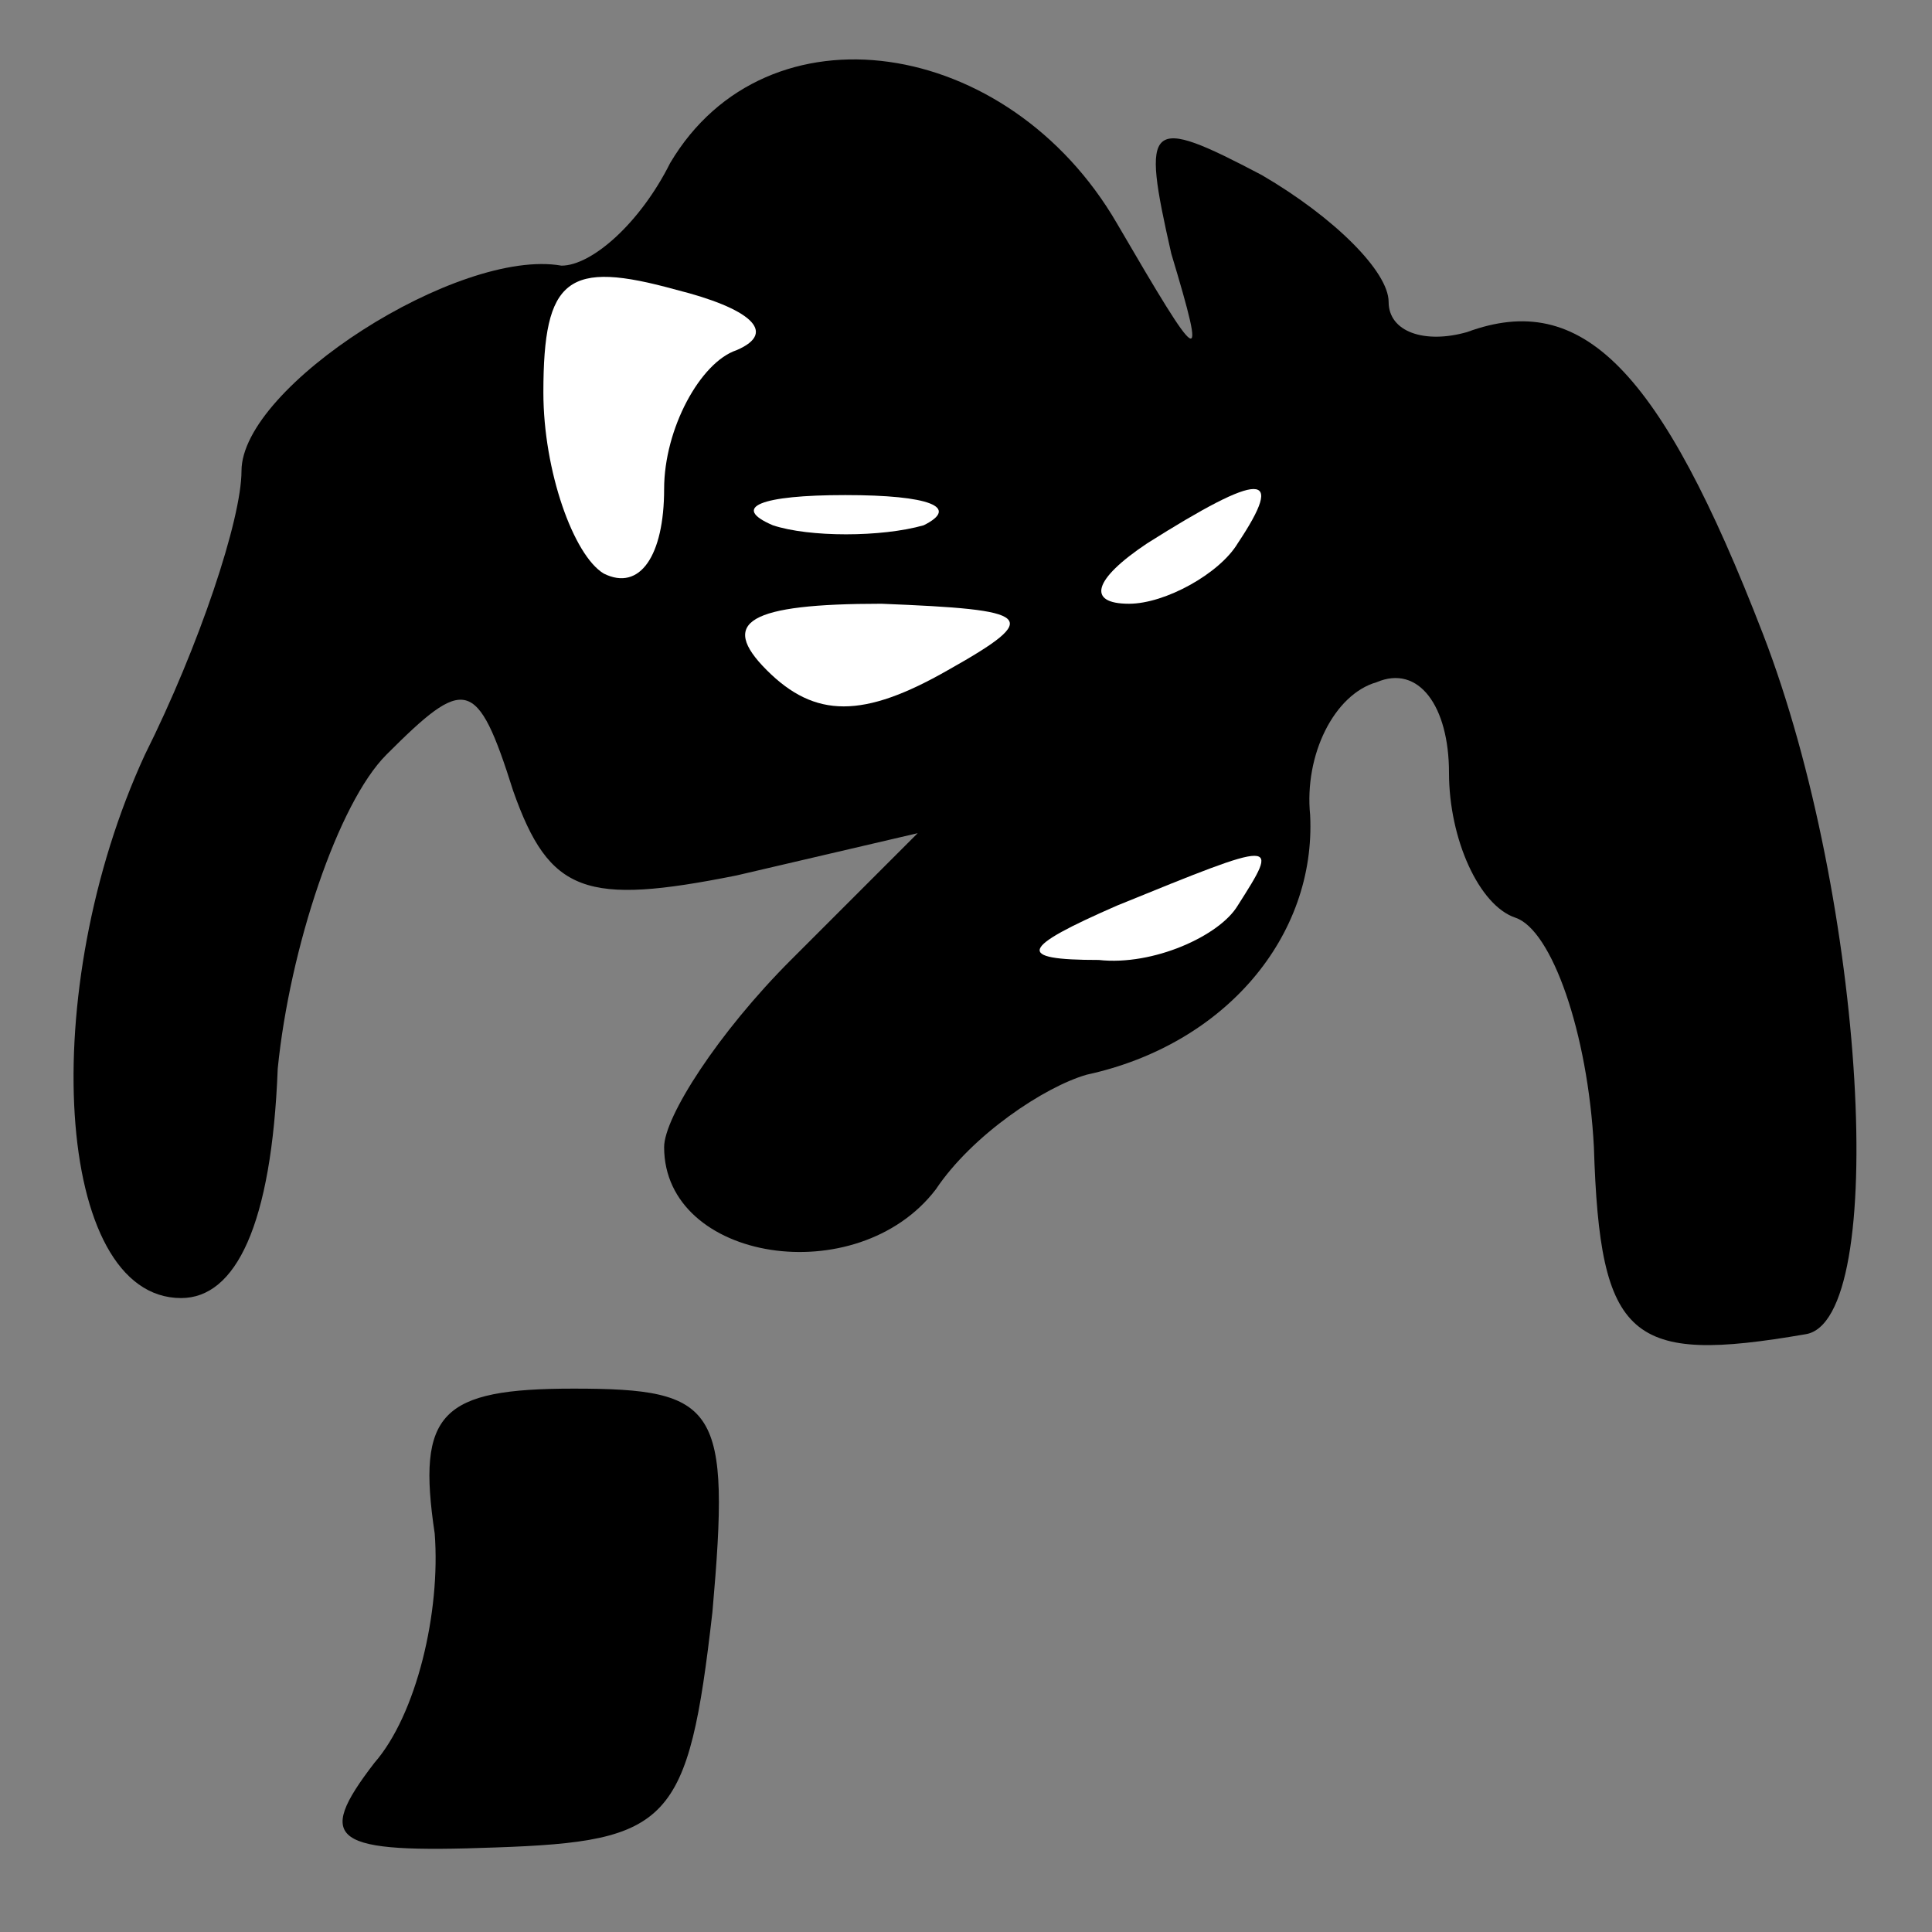 <?xml version="1.0" standalone="no"?>
<!DOCTYPE svg PUBLIC "-//W3C//DTD SVG 20010904//EN"
 "http://www.w3.org/TR/2001/REC-SVG-20010904/DTD/svg10.dtd">
<svg version="1.0" xmlns="http://www.w3.org/2000/svg"
 width="32pt" height="32pt" viewBox="0 0 32 32"
 preserveAspectRatio="xMidYMid meet">
<rect x="0" y="0" width="32" height="32" fill="#808080" stroke="none"/>
<g transform="translate(0,32) scale(0.1,-0.1)"
fill="#000000" stroke="none">
<path fill="#000000" stroke="none" d="M111 293 c-5 -10 -13 -17 -18 -17 -17
3 -53 -20 -53 -34 0 -8 -7 -29 -16 -47 -18 -39 -15 -90 6 -90 9 0 15 12 16 38
2 20 10 44 18 52 13 13 15 13 21 -6 6 -17 12 -19 37 -14 l30 7 -21 -21 c-12
-12 -21 -26 -21 -31 0 -19 32 -24 45 -7 6 9 18 17 25 19 23 5 38 23 37 43 -1
10 4 20 11 22 7 3 12 -4 12 -15 0 -11 5 -22 11 -24 6 -2 12 -19 13 -38 1 -32
6 -36 35 -31 14 2 10 72 -7 116 -17 44 -30 57 -49 50 -7 -2 -13 0 -13 5 0 5
-9 14 -21 21 -19 10 -20 9 -15 -13 6 -20 5 -19 -9 5 -18 31 -58 37 -74 10z"/>
<path fill="#ffffff" stroke="none" d="M122 262 c-6 -2 -12 -13 -12 -23 0 -11
-4 -17 -10 -14 -5 3 -10 17 -10 30 0 19 4 22 22 17 12 -3 17 -7 10 -10z"/>
<path fill="#ffffff" stroke="none" d="M153 233 c-7 -2 -19 -2 -25 0 -7 3 -2
5 12 5 14 0 19 -2 13 -5z"/>
<path fill="#ffffff" stroke="none" d="M205 230 c-3 -5 -12 -10 -18 -10 -7 0
-6 4 3 10 19 12 23 12 15 0z"/>
<path fill="#ffffff" stroke="none" d="M157 209 c-14 -8 -22 -8 -30 0 -8 8 -3
11 19 11 25 -1 27 -2 11 -11z"/>
<path fill="#ffffff" stroke="none" d="M205 170 c-3 -5 -14 -10 -23 -9 -14 0
-13 2 3 9 27 11 27 11 20 0z"/>
<path fill="#000000" stroke="none" d="M72 66 c1 -13 -3 -30 -10 -38 -10 -13
-7 -15 20 -14 29 1 32 4 36 39 3 34 1 37 -23 37 -22 0 -26 -4 -23 -24z"/>
</g>
</svg>
